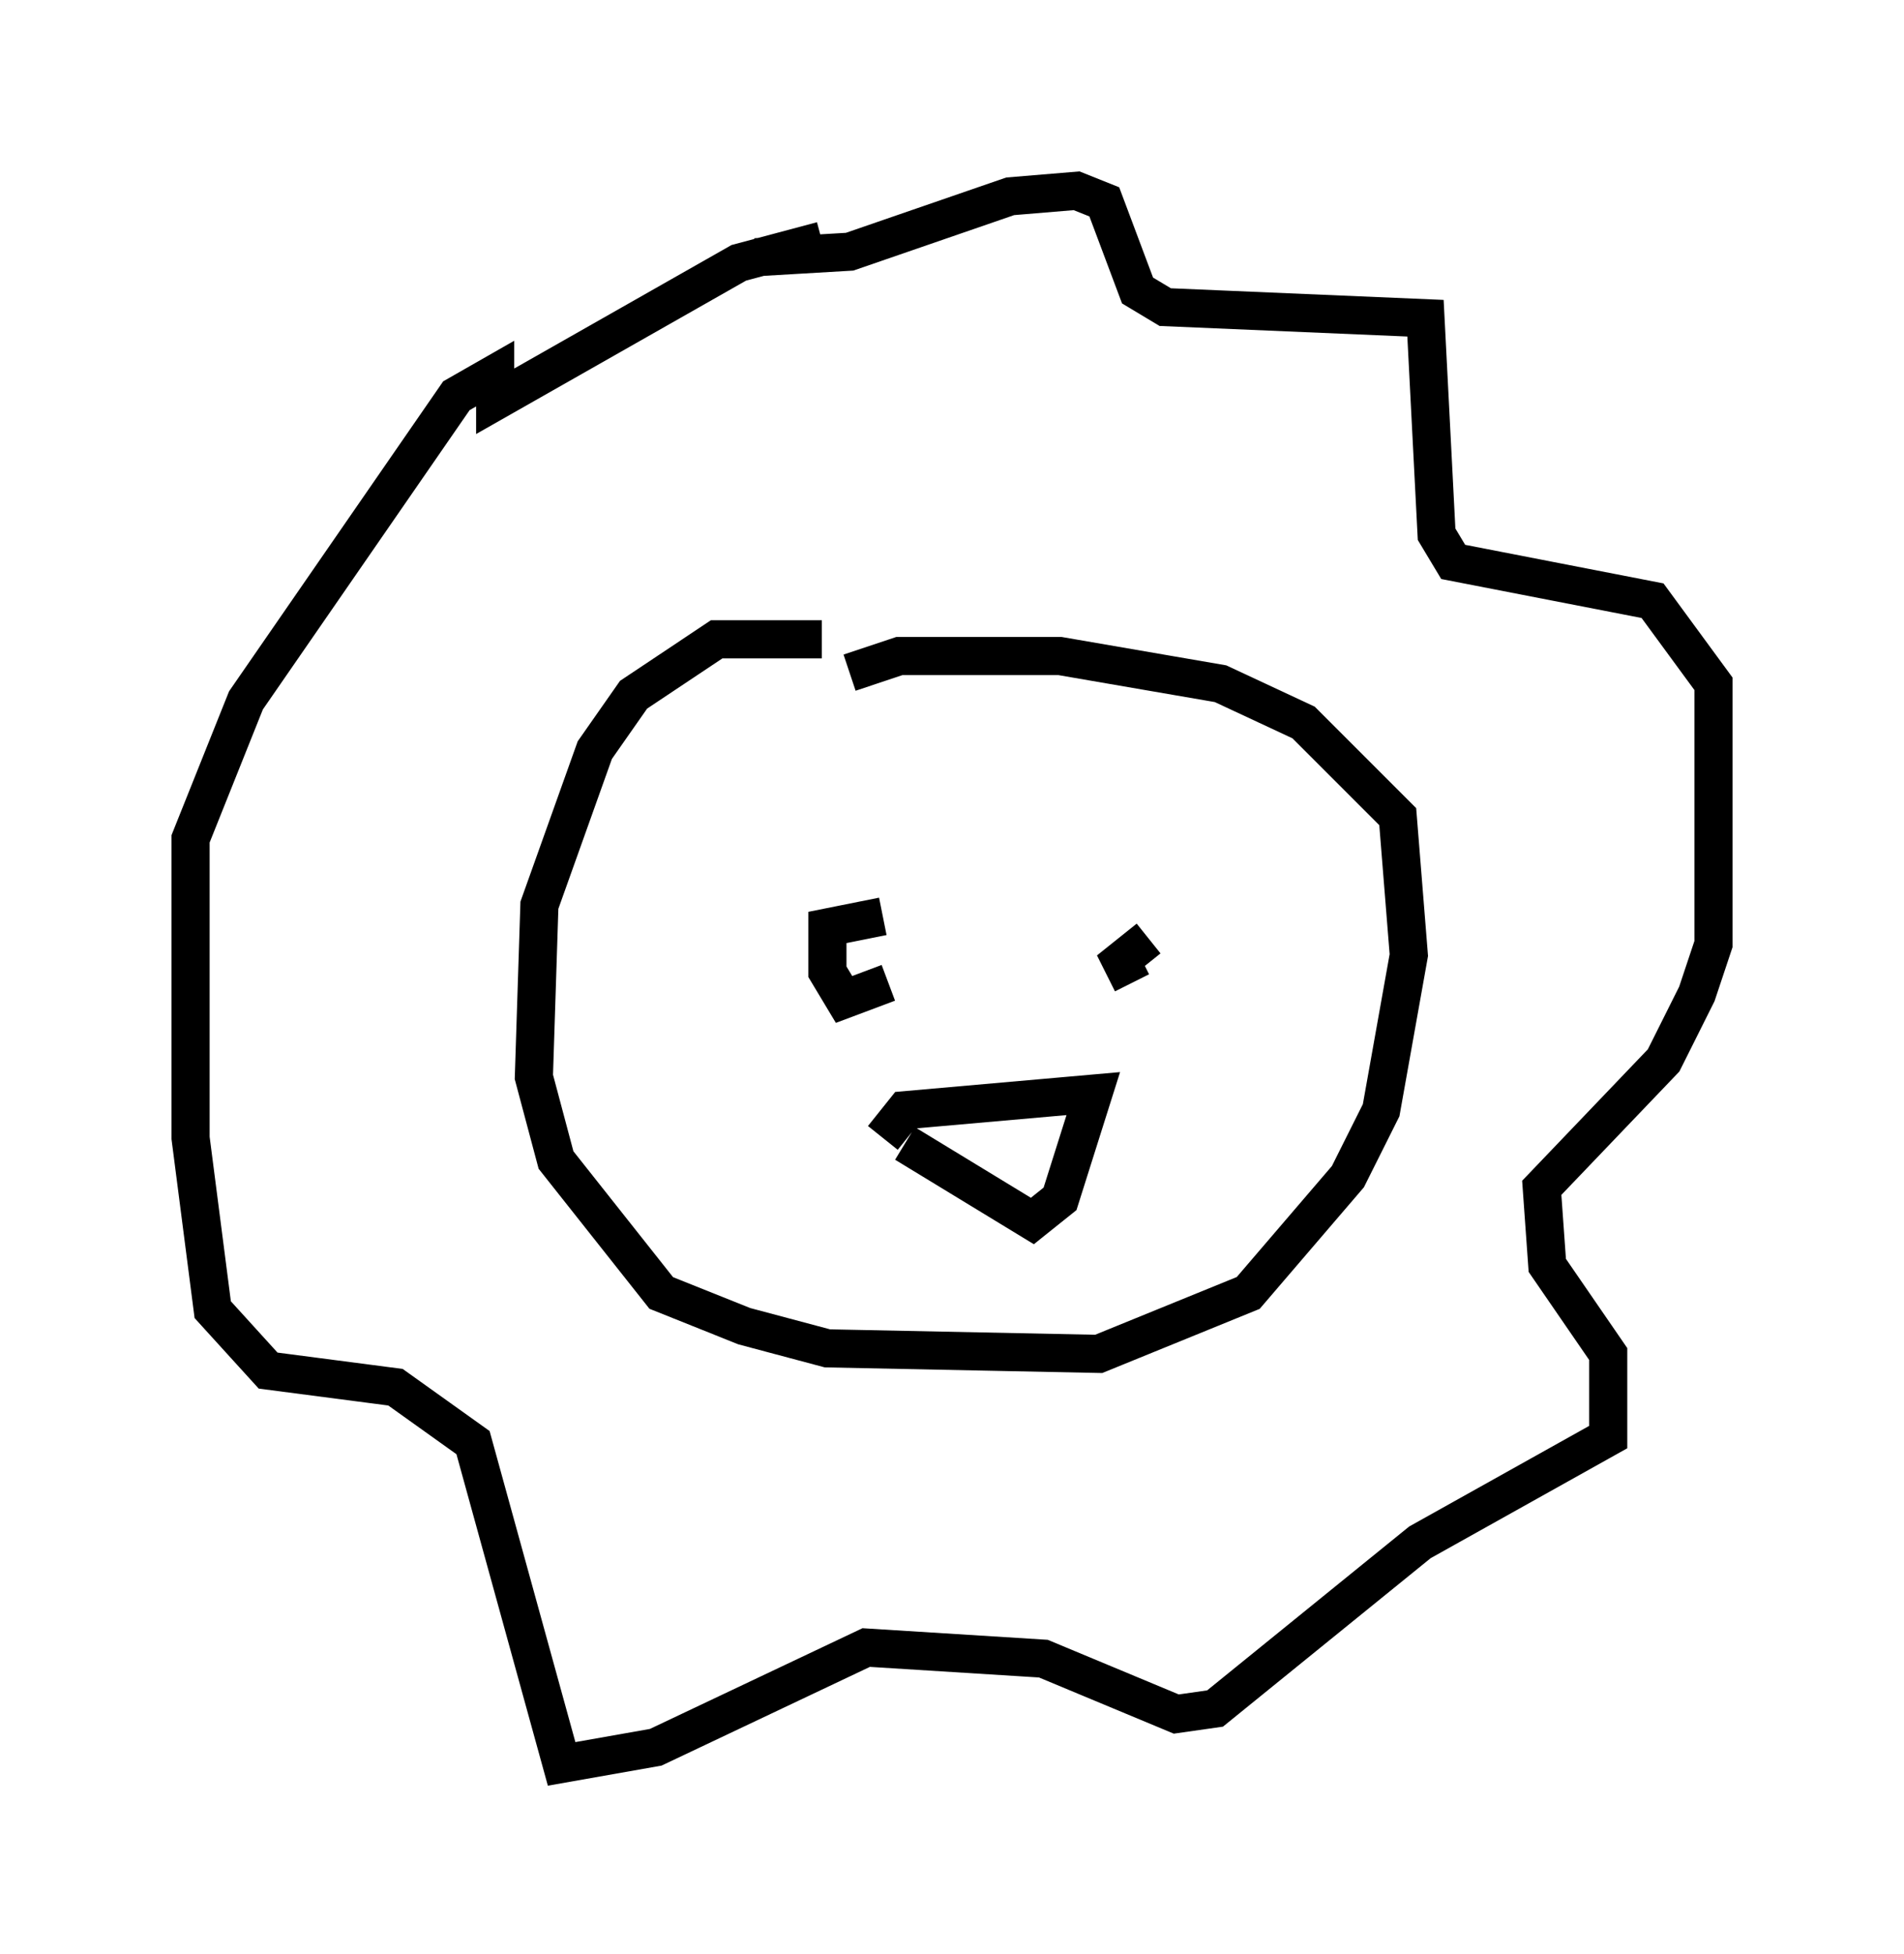 <?xml version="1.0" encoding="utf-8" ?>
<svg baseProfile="full" height="51.251" version="1.1" width="49.944" xmlns="http://www.w3.org/2000/svg" xmlns:ev="http://www.w3.org/2001/xml-events" xmlns:xlink="http://www.w3.org/1999/xlink"><defs /><rect fill="white" height="51.251" width="49.944" x="0" y="0" /><path d="M23.011, 17.492 m-1.453, -0.726 l-2.76, 0.0 -2.179, 1.453 l-1.017, 1.453 -1.453, 4.067 l-0.145, 4.503 0.581, 2.179 l2.76, 3.486 2.179, 0.872 l2.179, 0.581 7.117, 0.145 l3.922, -1.598 2.615, -3.05 l0.872, -1.743 0.726, -4.067 l-0.291, -3.631 -2.469, -2.469 l-2.179, -1.017 -4.212, -0.726 l-4.212, 0.0 -1.307, 0.436 m0.872, 6.391 l-1.453, 0.291 0.0, 1.162 l0.436, 0.726 1.162, -0.436 m6.827, -1.162 l-0.726, 0.581 0.291, 0.581 m-6.536, 4.067 l0.581, -0.726 4.939, -0.436 l-0.872, 2.76 -0.726, 0.581 l-3.341, -2.034 m-3.922, -23.24 l2.469, -0.145 4.212, -1.453 l1.743, -0.145 0.726, 0.291 l0.872, 2.324 0.726, 0.436 l6.827, 0.291 0.291, 5.665 l0.436, 0.726 5.229, 1.017 l1.598, 2.179 0.0, 6.827 l-0.436, 1.307 -0.872, 1.743 l-3.196, 3.341 0.145, 2.034 l1.598, 2.324 0.0, 2.179 l-4.939, 2.76 -5.374, 4.358 l-1.017, 0.145 -3.486, -1.453 l-4.648, -0.291 -5.52, 2.615 l-2.469, 0.436 -2.324, -8.425 l-2.034, -1.453 -3.341, -0.436 l-1.453, -1.598 -0.581, -4.503 l0.0, -7.844 1.453, -3.631 l5.52, -7.989 1.017, -0.581 l0.0, 0.726 6.391, -3.631 l2.179, -0.581 " fill="none" stroke="black" stroke-width="1" /></svg>